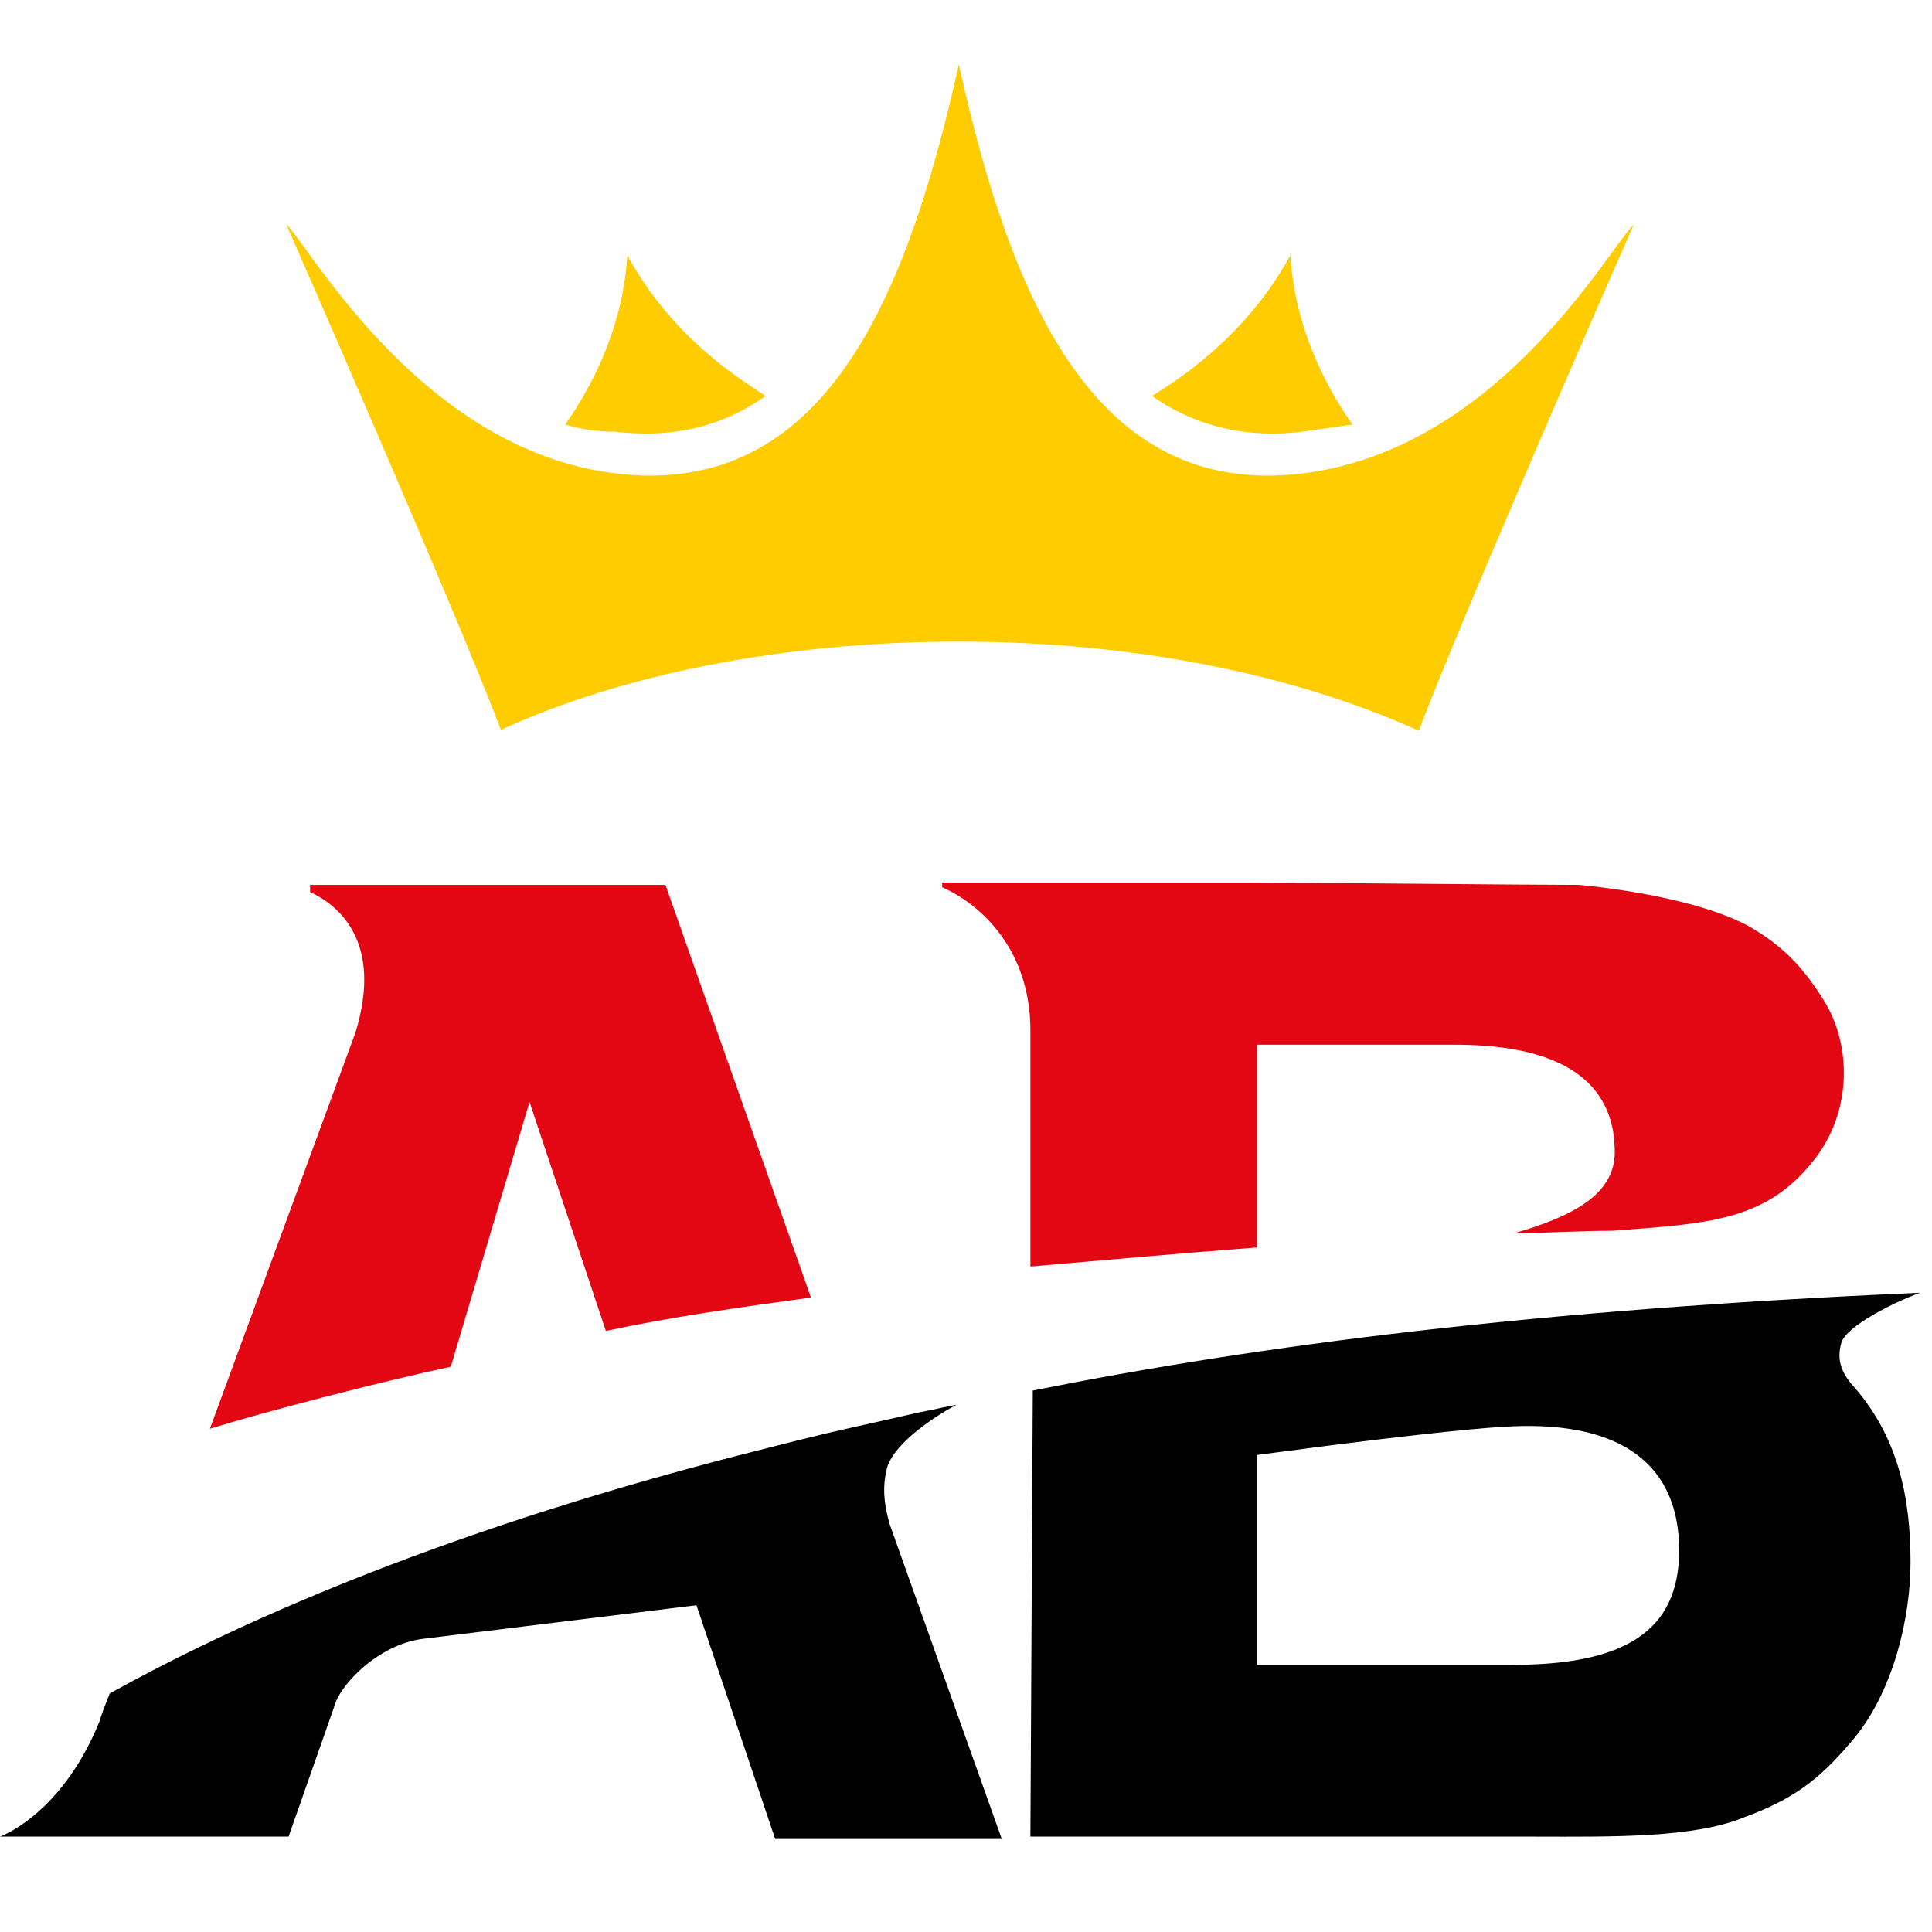 <svg xmlns="http://www.w3.org/2000/svg" width="120" height="120" viewBox="0 0 120 120">
  <g fill="none" fill-rule="evenodd">
    <path fill="#000" fill-rule="nonzero" d="M59.407,87.259 L59.174,87.383 C58.245,87.894 55.647,89.503 55.111,91.111 C54.756,92.415 54.969,93.529 55.144,94.226 L55.259,94.667 L62.222,114.222 L48.148,114.222 L43.259,99.704 L26.37,101.778 C23.815,102.062 21.667,104.114 20.971,105.459 L20.889,105.63 L17.926,114.074 L0,114.074 L0.21,113.987 C1.046,113.613 4.183,111.914 6.222,106.815 C6.222,106.667 6.815,105.185 6.815,105.185 L8.142,104.461 C22.349,96.84 38.059,92.418 45.714,90.438 L49.481,89.481 C52.444,88.741 53.333,88.593 57.185,87.704 L57.367,87.675 C57.884,87.577 59.282,87.259 59.407,87.259 Z M119.259,80.296 C117.63,80.889 114.667,82.37 114.37,83.407 C114.074,84.444 114.37,85.185 114.963,85.926 C117.926,89.185 118.667,93.037 118.667,97.037 C118.667,100.444 117.63,104.889 115.259,107.852 C113.289,110.244 111.72,111.567 108.773,112.71 L108.296,112.889 C105.173,114.167 100.145,114.084 95.298,114.075 L64,114.074 L64.148,86.37 C78.222,83.556 95.407,81.333 119.259,80.296 Z M93.926,88.593 L93.414,88.618 C90.942,88.764 86.241,89.321 82.692,89.769 L78.074,90.37 L78.074,103.407 L93.926,103.407 C100.889,103.407 104.296,101.333 104.296,96.296 C104.296,91.111 100.889,88.296 93.926,88.593 Z"/>
    <path fill="#E30613" fill-rule="nonzero" d="M41.333,54.963 L50.37,80.593 C46.074,81.185 41.778,81.778 37.63,82.667 L37.63,82.667 L32.889,68.444 L28,84.889 C23.852,85.778 16.889,87.556 13.037,88.741 L13.037,88.741 L22.074,64.148 C23.852,58.37 20.889,56.148 19.259,55.407 L19.259,55.407 L19.259,54.963 L41.333,54.963 Z M77.334,54.815 C81.623,54.825 95.076,54.963 98.074,54.963 C102.667,55.407 106.963,56.444 109.037,57.778 C110.963,58.963 112.148,60.296 113.333,62.222 C114.963,64.889 115.111,69.037 112.593,72.148 C109.63,75.852 106.074,76 100.148,76.444 C98.222,76.444 96,76.593 94.074,76.593 C97.63,75.556 100.296,74.222 100.296,71.556 C100.296,67.111 96.889,64.889 90.37,64.889 L90.37,64.889 L78.074,64.889 L78.074,77.481 C72.296,77.926 69.185,78.222 64,78.667 L64,78.667 L64,64 C64,58.963 60.889,56.148 58.519,55.111 L58.519,55.111 L58.519,54.815 Z"/>
    <path fill="#FC0" fill-rule="nonzero" d="M59.556,4 L59.649,4.422 C62.768,18.322 67.828,30.508 80.148,29.481 C92.741,28.444 99.852,15.556 101.481,13.926 C101.481,13.926 90.815,38.222 88.148,45.333 L88.148,45.333 L88,45.333 C80.444,41.926 70.519,39.852 59.556,39.852 C48.593,39.852 38.519,41.926 31.111,45.333 C28.444,38.222 17.778,13.926 17.778,13.926 C19.407,15.556 26.519,28.444 38.963,29.481 C51.556,30.519 56.444,17.926 59.556,4 L59.556,4 Z M38.963,15.852 C41.63,20.741 45.481,23.259 47.556,24.593 C45.037,26.37 42.074,27.259 38.222,26.815 C37.037,26.815 36.148,26.667 35.111,26.37 C36.444,24.444 38.667,20.741 38.963,15.852 Z M80.148,15.852 C80.444,20.741 82.667,24.444 84,26.37 C82.963,26.519 81.926,26.667 80.889,26.815 C77.185,27.259 74.074,26.37 71.556,24.593 C73.481,23.407 77.481,20.741 80.148,15.852 Z"/>
  </g>
</svg>
